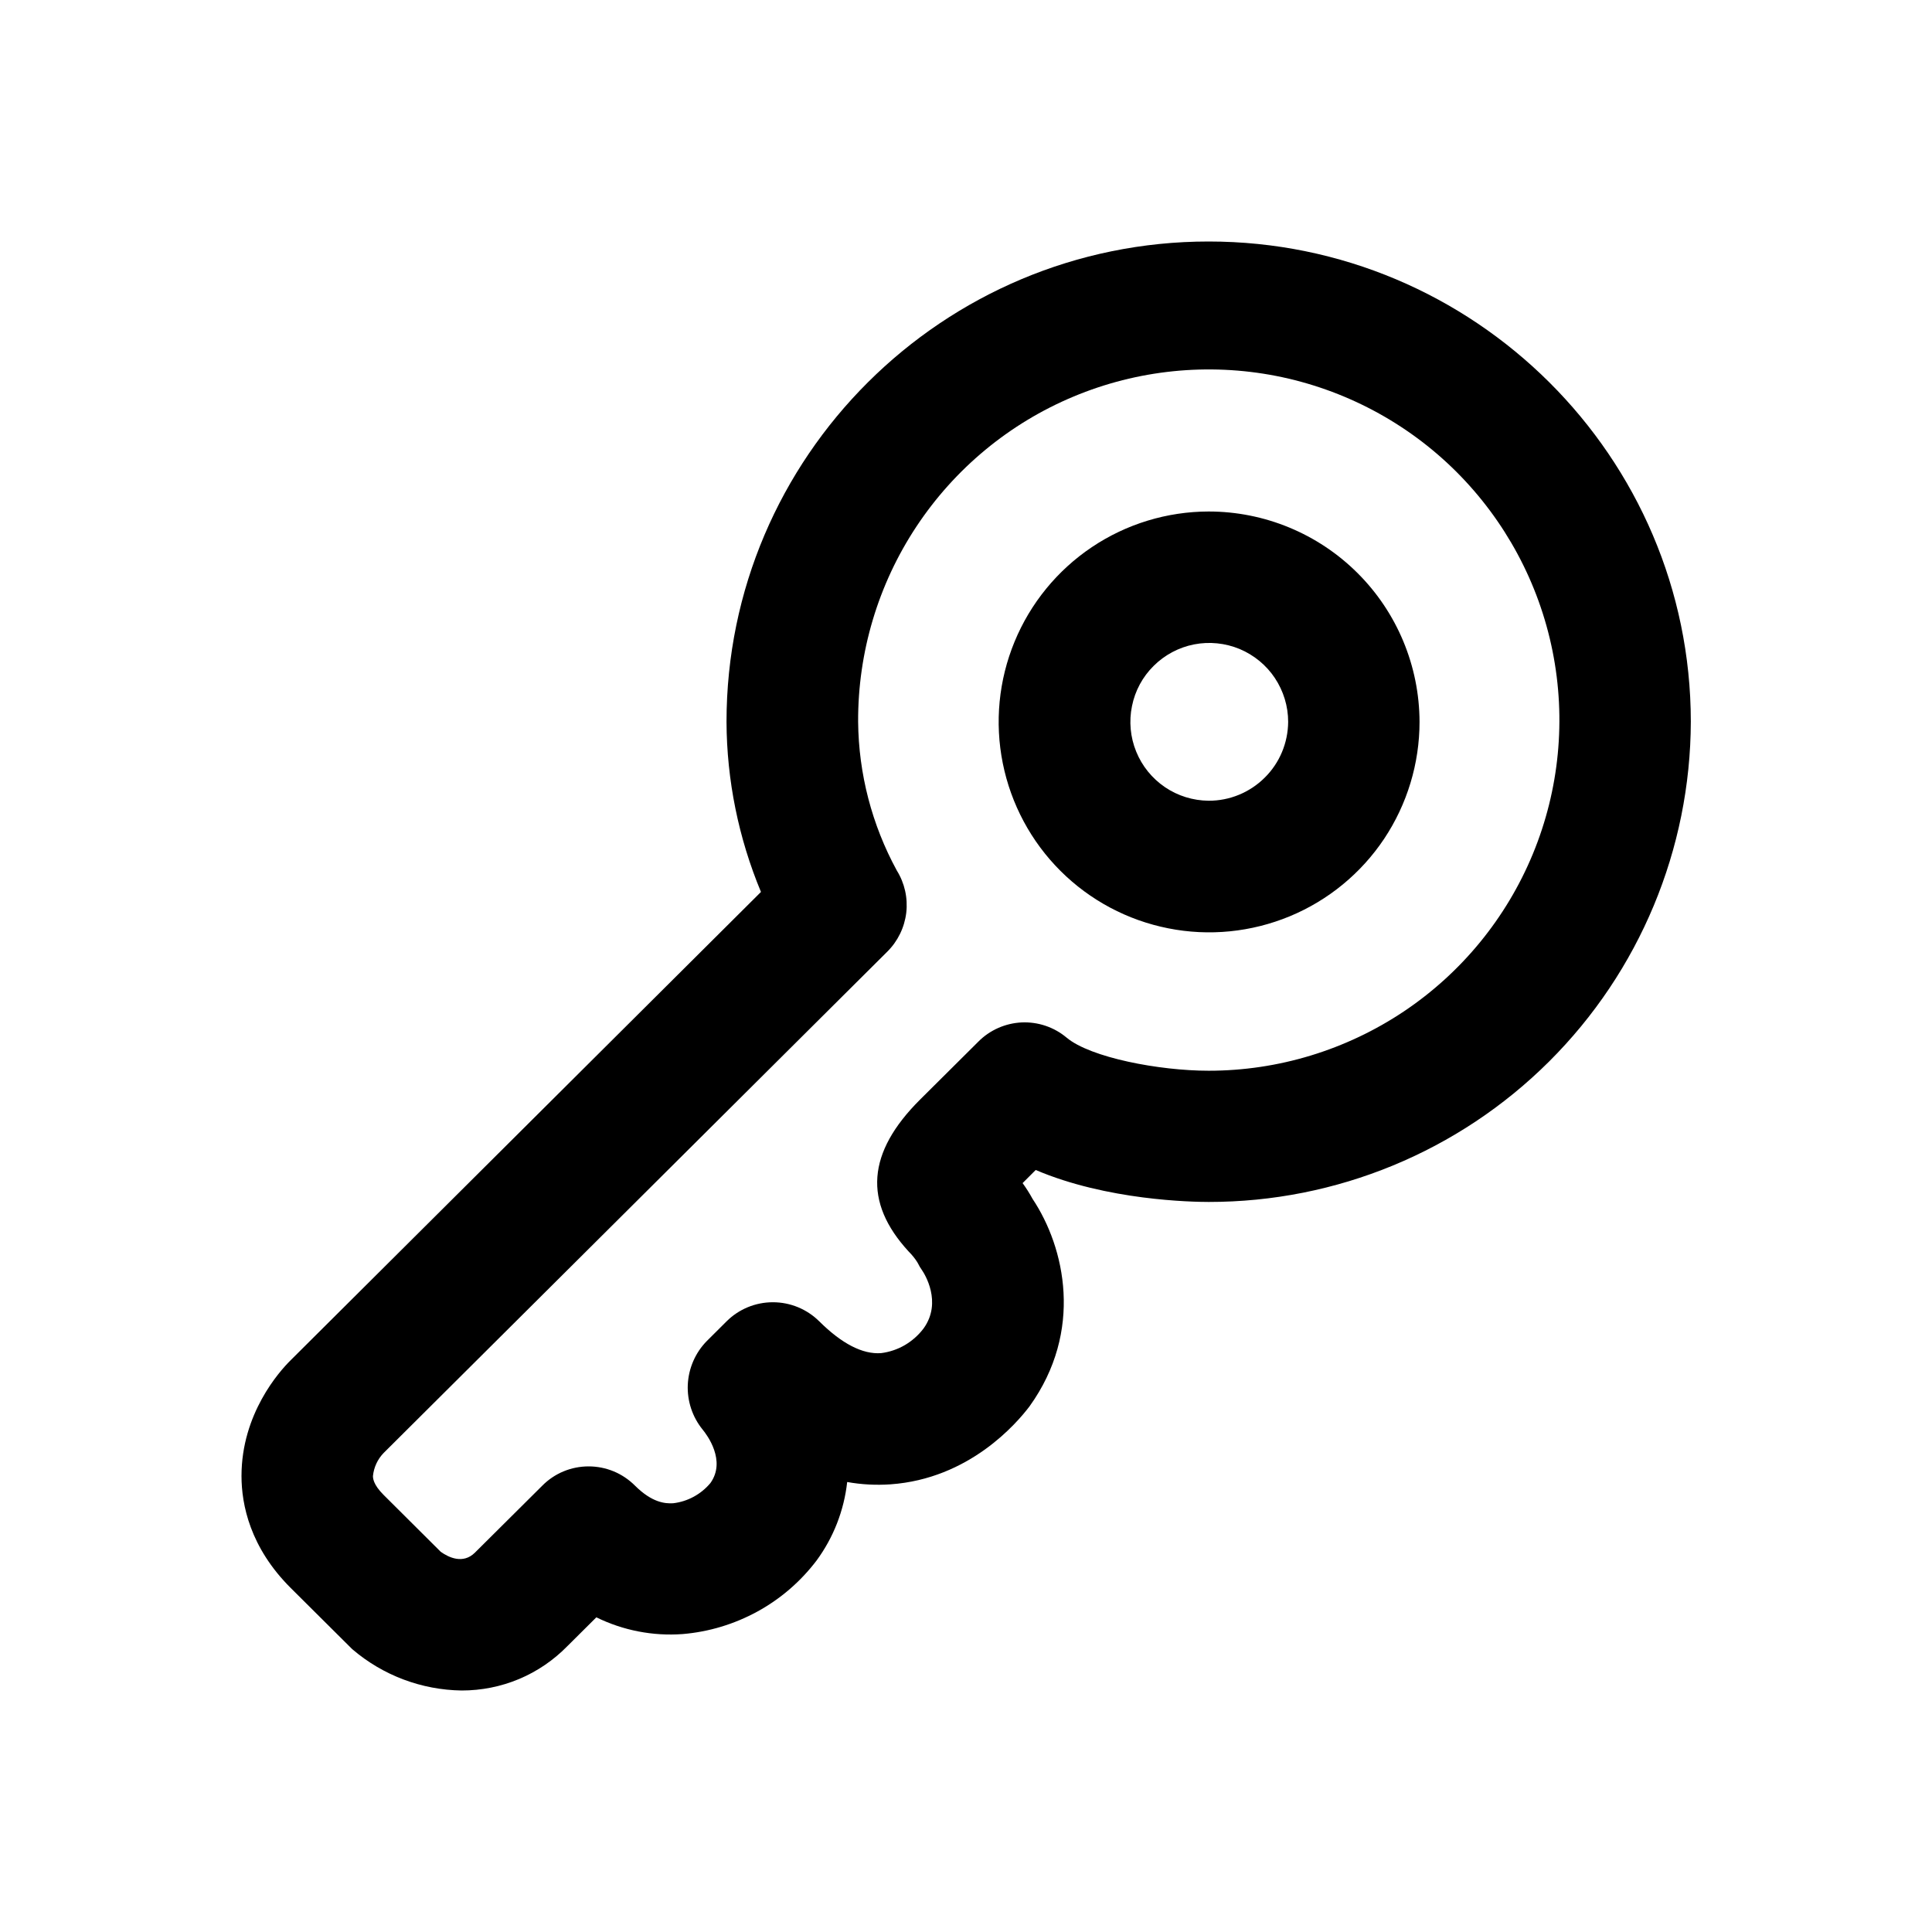 <svg width="24" height="24" viewBox="0 0 24 24" fill="none" xmlns="http://www.w3.org/2000/svg">
<path d="M15.014 3C11.711 3 9.025 5.677 9.025 8.967C9.028 9.692 9.174 10.41 9.453 11.08L3.613 16.895C3.469 17.036 3 17.563 3 18.335C3 18.691 3.106 19.223 3.612 19.727L4.368 20.479L4.38 20.49C4.758 20.813 5.238 20.993 5.735 21C5.98 21 6.223 20.952 6.449 20.857C6.675 20.762 6.879 20.622 7.05 20.447L7.408 20.091C7.74 20.254 8.11 20.326 8.479 20.299C8.805 20.272 9.122 20.176 9.409 20.019C9.696 19.862 9.946 19.646 10.144 19.385C10.354 19.099 10.485 18.763 10.524 18.41C10.701 18.442 10.882 18.451 11.061 18.439C12.041 18.37 12.63 17.681 12.79 17.469C13.461 16.534 13.231 15.499 12.827 14.893C12.79 14.825 12.748 14.759 12.703 14.697L12.866 14.534C13.751 14.912 14.805 14.931 15.016 14.931C16.601 14.932 18.121 14.305 19.244 13.186C20.367 12.067 21 10.549 21.004 8.964C21.002 5.677 18.315 3 15.014 3ZM15.014 13.301C14.401 13.301 13.546 13.138 13.25 12.89C13.094 12.759 12.895 12.692 12.691 12.701C12.488 12.711 12.295 12.796 12.152 12.941L11.43 13.659C10.77 14.316 10.722 14.932 11.288 15.547C11.329 15.588 11.366 15.633 11.396 15.681C11.415 15.72 11.441 15.763 11.455 15.781C11.482 15.82 11.708 16.175 11.474 16.501C11.411 16.585 11.331 16.656 11.241 16.709C11.15 16.762 11.049 16.796 10.945 16.809C10.716 16.826 10.457 16.692 10.178 16.415C10.024 16.262 9.817 16.177 9.601 16.177C9.385 16.177 9.178 16.262 9.025 16.415L8.781 16.658C8.638 16.803 8.554 16.996 8.544 17.2C8.535 17.404 8.601 17.603 8.73 17.761C8.781 17.823 9.024 18.145 8.825 18.423C8.708 18.563 8.542 18.653 8.362 18.674C8.26 18.68 8.099 18.665 7.889 18.456C7.813 18.38 7.723 18.319 7.624 18.278C7.525 18.237 7.419 18.216 7.312 18.216C7.205 18.216 7.099 18.237 7 18.278C6.901 18.319 6.811 18.38 6.736 18.456L5.898 19.289C5.751 19.433 5.573 19.347 5.475 19.277L4.765 18.57C4.633 18.439 4.633 18.358 4.633 18.335C4.644 18.228 4.69 18.128 4.765 18.05L11.022 11.822C11.153 11.692 11.236 11.521 11.258 11.338C11.279 11.155 11.238 10.97 11.14 10.813C10.831 10.246 10.666 9.612 10.66 8.967C10.656 8.105 10.908 7.26 11.384 6.541C11.86 5.822 12.538 5.26 13.334 4.927C14.129 4.594 15.006 4.505 15.852 4.67C16.698 4.836 17.477 5.249 18.088 5.857C18.699 6.466 19.116 7.242 19.286 8.087C19.456 8.933 19.371 9.81 19.042 10.607C18.713 11.404 18.155 12.085 17.438 12.565C16.721 13.044 15.878 13.301 15.016 13.301H15.014Z" fill="black"/>
<path d="M15.014 6.354C14.497 6.355 13.992 6.509 13.563 6.797C13.134 7.085 12.8 7.494 12.603 7.972C12.406 8.45 12.355 8.975 12.457 9.482C12.559 9.989 12.808 10.454 13.174 10.819C13.54 11.184 14.006 11.432 14.513 11.532C15.02 11.633 15.545 11.58 16.023 11.382C16.5 11.184 16.908 10.849 17.195 10.419C17.481 9.989 17.634 9.484 17.634 8.967C17.632 8.273 17.355 7.608 16.864 7.119C16.373 6.629 15.707 6.354 15.014 6.354ZM15.014 9.947C14.82 9.945 14.631 9.887 14.471 9.778C14.311 9.669 14.187 9.516 14.114 9.336C14.041 9.157 14.023 8.96 14.062 8.771C14.1 8.581 14.194 8.407 14.332 8.271C14.469 8.135 14.644 8.042 14.833 8.005C15.023 7.968 15.22 7.988 15.399 8.062C15.577 8.137 15.73 8.262 15.837 8.423C15.944 8.584 16.002 8.773 16.002 8.967C16 9.228 15.896 9.478 15.71 9.661C15.525 9.845 15.274 9.948 15.014 9.947Z" fill="black"/>
</svg>
